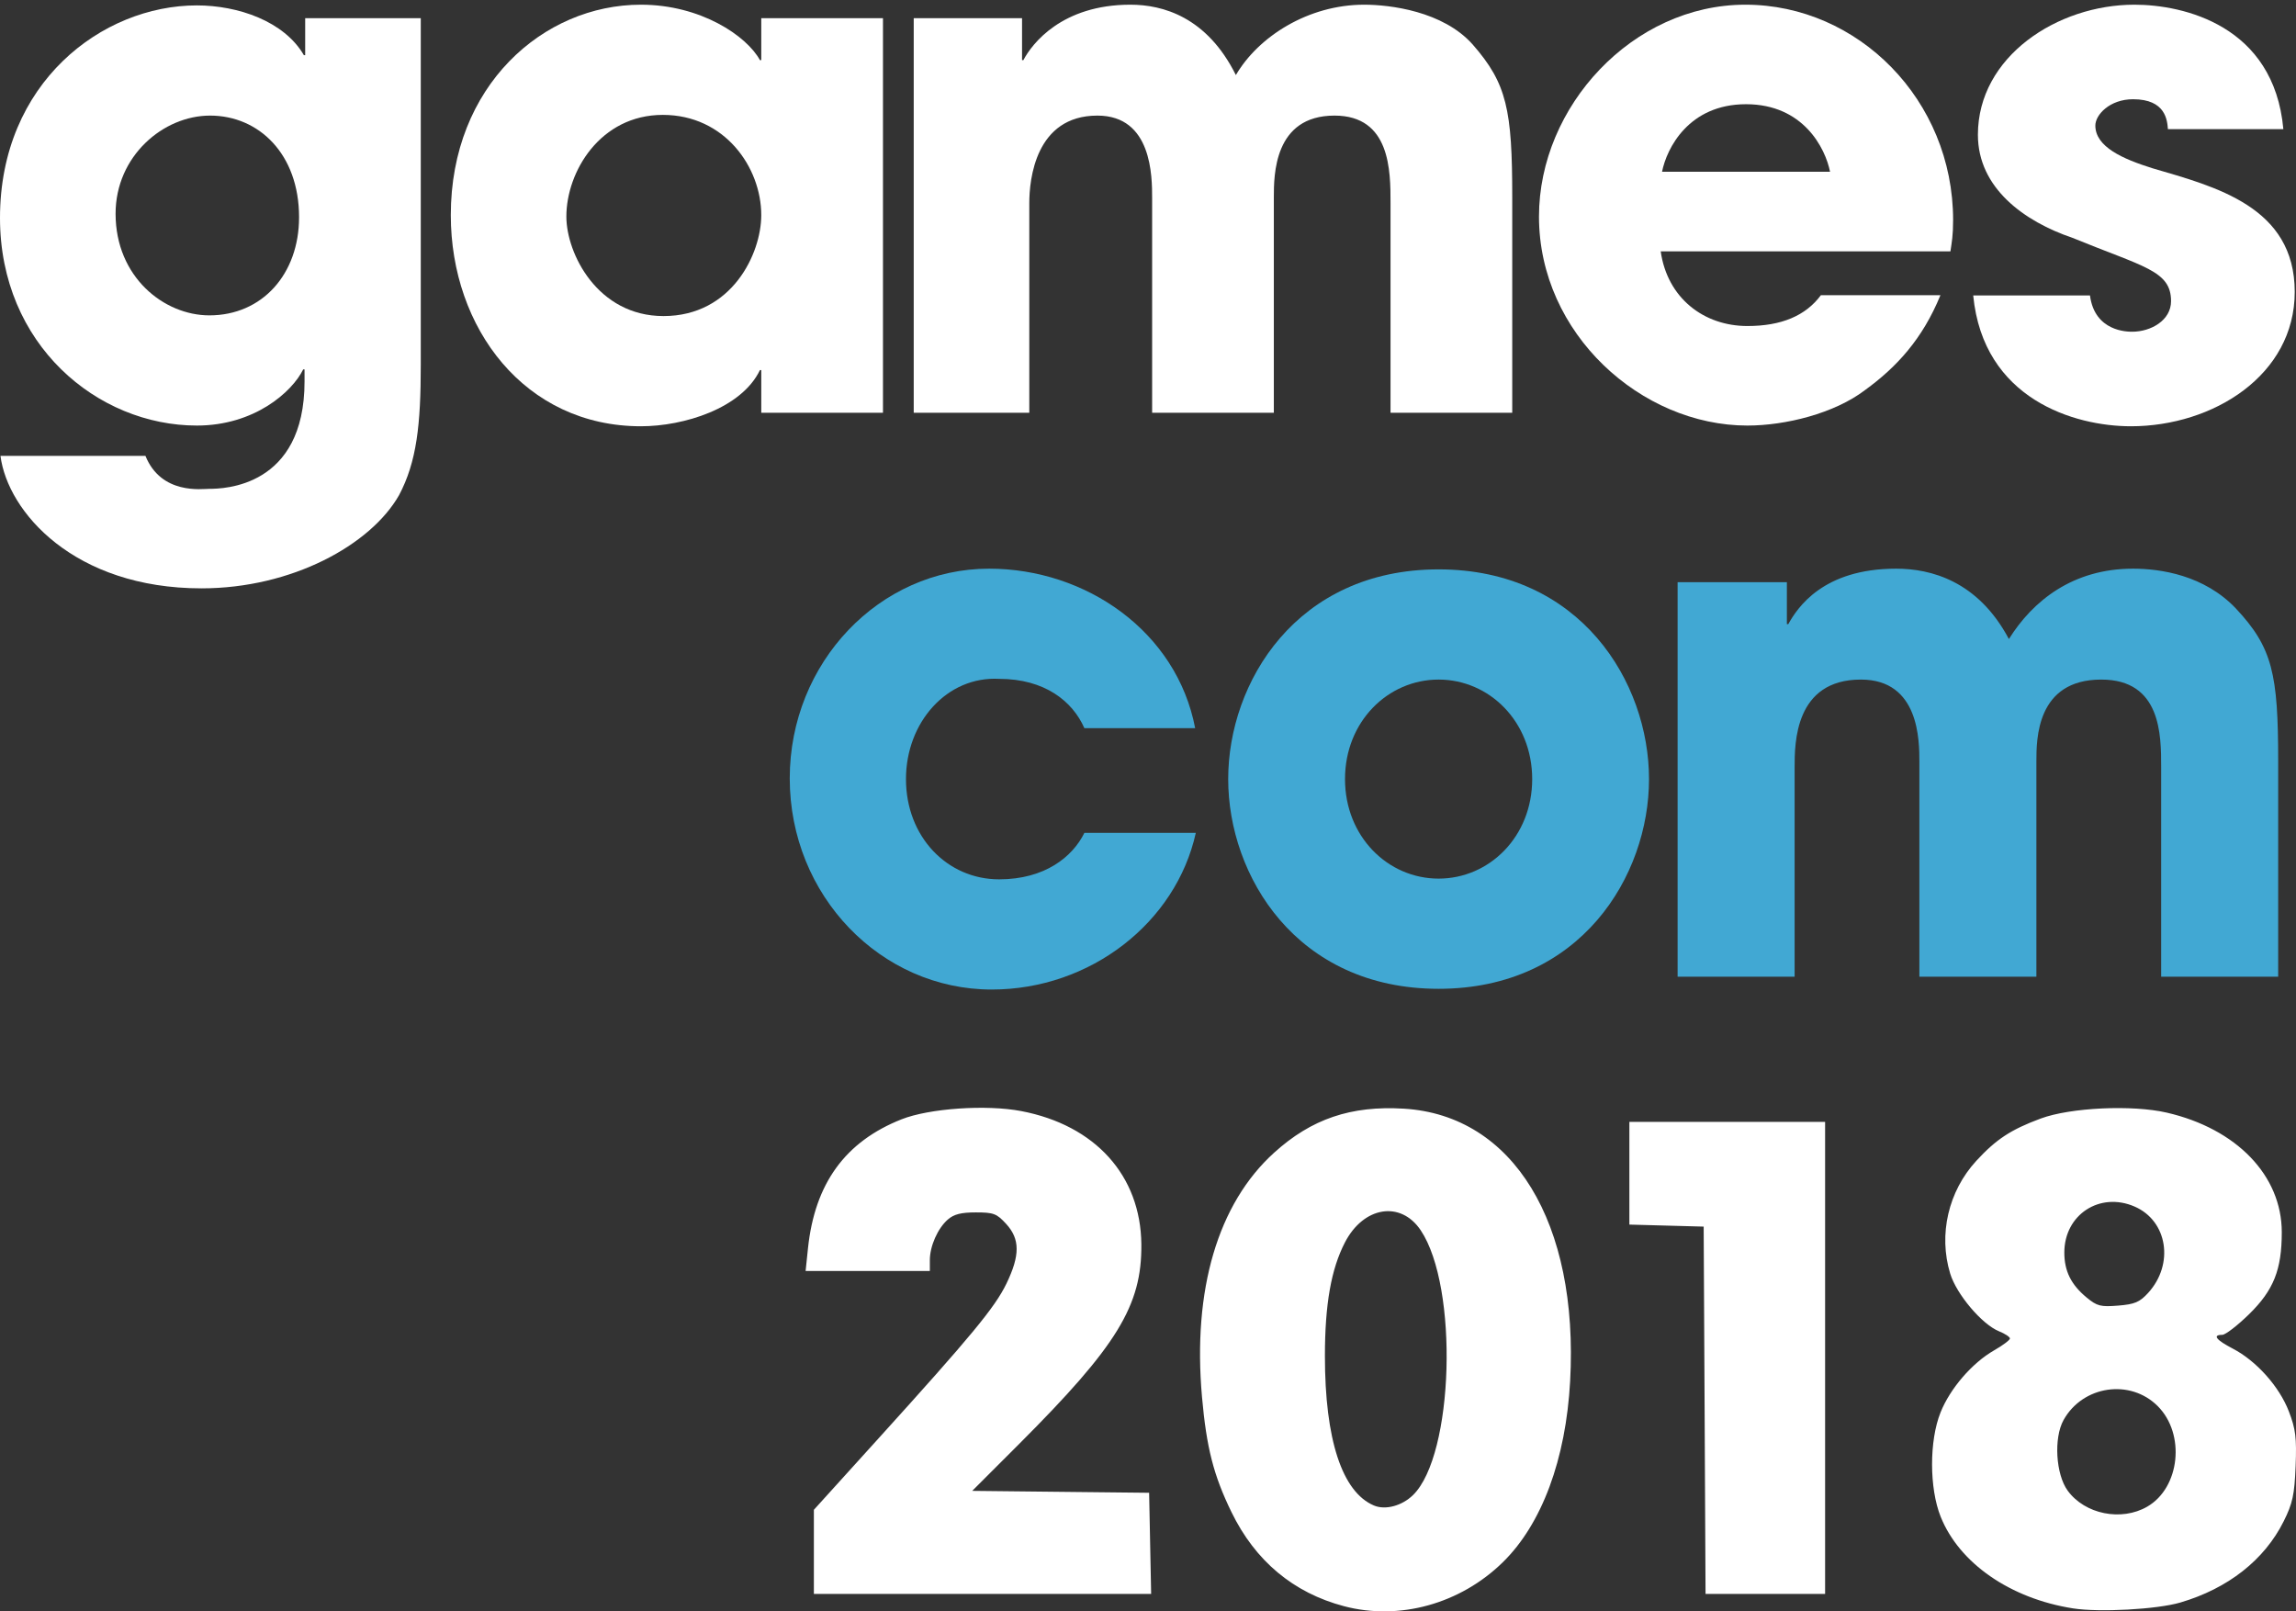 <?xml version="1.0" encoding="UTF-8"?>
<svg width="114px" height="80px" viewBox="0 0 114 80" version="1.1" xmlns="http://www.w3.org/2000/svg" xmlns:xlink="http://www.w3.org/1999/xlink">
    <rect x="0" y="0" width="114" height="80" fill="#333333" stroke="none"/>
    <!-- Generator: sketchtool 51.2 (57519) - http://www.bohemiancoding.com/sketch -->
    <title>3EF78CB8-821F-427D-822F-852C773AA1C7</title>
    <desc>Created with sketchtool.</desc>
    <defs></defs>
    <g id="Symbols" stroke="none" stroke-width="1" fill="none" fill-rule="evenodd">
        <g id="gamescom-games-collections">
            <g id="Group-3">
                <path d="M66.732,79.744 C64.22,79.081 62.327,77.499 61.146,75.075 C60.256,73.249 59.905,71.878 59.681,69.356 C59.208,64.031 60.468,59.761 63.26,57.231 C65.114,55.55 67.081,54.882 69.708,55.043 C75.139,55.374 78.39,60.704 77.96,68.571 C77.747,72.457 76.555,75.665 74.618,77.561 C72.504,79.631 69.479,80.468 66.732,79.744 Z M70.16,74.226 C72.187,72.244 72.43,63.903 70.542,61.083 C69.549,59.598 67.705,59.892 66.778,61.683 C66.093,63.006 65.784,64.76 65.784,67.325 C65.784,71.471 66.636,74.071 68.214,74.743 C68.781,74.985 69.608,74.765 70.16,74.226 Z M102.928,79.852 C99.815,79.364 97.282,77.61 96.357,75.302 C95.79,73.885 95.787,71.529 96.351,70.123 C96.827,68.933 97.917,67.67 99.005,67.045 C99.44,66.796 99.797,66.529 99.797,66.453 C99.797,66.377 99.552,66.215 99.252,66.094 C98.405,65.75 97.141,64.255 96.829,63.228 C96.241,61.289 96.737,59.146 98.123,57.637 C99.108,56.564 99.843,56.081 101.326,55.532 C102.801,54.986 105.862,54.843 107.582,55.239 C111.055,56.04 113.293,58.366 113.294,61.175 C113.294,63.039 112.89,64.052 111.673,65.245 C111.095,65.81 110.495,66.272 110.339,66.272 C109.838,66.272 110.032,66.525 110.862,66.956 C112.03,67.563 113.172,68.84 113.644,70.069 C113.984,70.952 114.037,71.382 113.981,72.797 C113.924,74.214 113.832,74.641 113.389,75.528 C112.433,77.446 110.625,78.866 108.255,79.562 C107.097,79.902 104.243,80.058 102.928,79.852 L102.928,79.852 Z M106.613,74.802 C108.242,73.86 108.521,71.198 107.135,69.811 C105.767,68.441 103.414,68.788 102.459,70.501 C101.966,71.385 102.07,73.192 102.662,74.005 C103.516,75.18 105.329,75.545 106.613,74.802 Z M106.657,64.192 C107.962,62.762 107.625,60.612 105.984,59.902 C104.258,59.154 102.498,60.306 102.497,62.184 C102.496,63.105 102.832,63.782 103.606,64.42 C104.123,64.846 104.301,64.891 105.172,64.82 C105.992,64.754 106.239,64.649 106.657,64.192 Z M40.41,77.046 L40.41,74.958 L43.585,71.452 C48.248,66.304 49.4,64.909 49.973,63.725 C50.649,62.324 50.647,61.519 49.962,60.769 C49.49,60.252 49.337,60.193 48.452,60.193 C47.72,60.193 47.362,60.284 47.062,60.546 C46.558,60.986 46.168,61.867 46.168,62.566 L46.168,63.101 L43.084,63.101 L40,63.101 L40.117,61.979 C40.454,58.761 41.964,56.678 44.763,55.571 C46.142,55.026 48.966,54.831 50.703,55.162 C54.382,55.863 56.638,58.364 56.67,61.779 C56.698,64.817 55.473,66.818 50.604,71.687 L48.272,74.018 L52.664,74.066 L57.056,74.113 L57.106,76.624 L57.156,79.134 L48.783,79.134 L40.41,79.134 L40.41,77.046 Z M84.637,70.016 L84.59,60.898 L82.745,60.848 L80.901,60.798 L80.901,58.249 L80.901,55.7 L85.76,55.7 L90.619,55.7 L90.619,67.417 L90.619,79.134 L87.651,79.134 L84.683,79.134 L84.637,70.016 Z" id="path3729" fill="#FFFFFF" fill-rule="nonzero"></path>
                <g id="Group" fill="#FFFFFF">
                    <path d="M10.397,15.657 C13.016,15.657 14.849,13.61 14.849,10.786 C14.849,7.645 12.852,5.739 10.43,5.739 C8.105,5.739 5.739,7.751 5.739,10.61 C5.739,13.751 8.138,15.657 10.397,15.657 Z M20.892,18.128 C20.892,21.057 20.695,22.928 19.812,24.587 C18.404,27.057 14.489,29.21 10.004,29.21 C3.686,29.21 0.383,25.42 0.023,22.632 L7.221,22.632 C8.007,24.573 10.037,24.269 10.397,24.269 C11.084,24.269 15.121,24.198 15.121,18.94 L15.121,18.339 L15.055,18.339 C14.498,19.469 12.623,21.128 9.775,21.128 C4.832,21.128 0,17.104 0,10.821 C0,4.116 5.061,0.268 9.775,0.268 C11.804,0.268 14.106,1.045 15.088,2.739 L15.153,2.739 L15.153,0.903 L20.892,0.903 L20.892,18.128 Z" id="Fill-1"></path>
                    <path d="M32.943,15.692 C36.348,15.692 37.798,12.586 37.798,10.68 C37.798,8.315 35.988,5.704 32.911,5.704 C29.8,5.704 28.121,8.527 28.121,10.751 C28.121,12.586 29.669,15.692 32.943,15.692 Z M43.841,20.492 L37.798,20.492 L37.798,18.374 L37.732,18.374 C36.816,20.28 33.948,21.163 31.821,21.163 C26.059,21.163 22.383,16.292 22.383,10.68 C22.383,4.257 26.975,0.233 31.821,0.233 C34.799,0.233 37.078,1.786 37.732,2.986 L37.798,2.986 L37.798,0.903 L43.841,0.903 L43.841,20.492 Z" id="Fill-4"></path>
                    <path d="M45.368,0.903 L50.746,0.903 L50.746,2.986 L50.812,2.986 C51.238,2.174 52.72,0.233 56.125,0.233 C57.729,0.233 59.922,0.833 61.363,3.727 C62.476,1.821 64.95,0.233 67.733,0.233 C69.01,0.233 71.648,0.551 73.121,2.209 C74.823,4.151 75.085,5.457 75.085,9.798 L75.085,20.492 L69.042,20.492 L69.042,10.08 C69.042,8.492 69.042,5.739 66.26,5.739 C63.248,5.739 63.248,8.704 63.248,9.798 L63.248,20.492 L57.205,20.492 L57.205,9.833 C57.205,8.774 57.205,5.739 54.488,5.739 C51.411,5.739 51.106,8.916 51.106,10.08 L51.106,20.492 L45.368,20.492 L45.368,0.903" id="Fill-5"></path>
                    <path d="M90.865,8.527 C90.633,7.363 89.541,5.174 86.694,5.174 C83.847,5.174 82.755,7.363 82.523,8.527 L90.865,8.527 Z M96.346,14.655 C95.452,16.843 94.161,18.233 92.606,19.363 C91.083,20.528 88.647,21.128 86.76,21.128 C81.497,21.128 76.413,16.574 76.413,10.751 C76.413,5.28 81.066,0.233 86.661,0.233 C92.255,0.233 96.975,4.962 96.975,10.927 C96.975,11.704 96.909,12.021 96.842,12.48 L82.457,12.48 C82.788,14.81 84.609,16.186 86.76,16.186 C88.448,16.186 89.65,15.679 90.411,14.655 L96.346,14.655 Z" id="Fill-6"></path>
                    <path d="M107.64,6.41 C107.606,5.986 107.54,4.927 105.91,4.927 C104.746,4.927 104.037,5.704 104.037,6.233 C104.037,7.292 105.401,7.892 106.865,8.351 C109.992,9.269 113.937,10.257 113.937,14.492 C113.937,18.622 109.892,21.163 105.801,21.163 C103.006,21.163 98.472,19.822 97.973,14.669 L103.771,14.669 C104.004,16.469 105.634,16.469 105.867,16.469 C106.798,16.469 107.796,15.904 107.796,14.951 C107.796,13.433 106.433,13.257 102.906,11.81 C100.511,10.998 98.206,9.339 98.206,6.692 C98.206,2.81 102.151,0.233 105.976,0.233 C108.405,0.233 112.905,1.256 113.372,6.41 L107.64,6.41" id="Fill-7"></path>
                </g>
                <g id="Group-2" transform="translate(39, 28)" fill="#41A8D3">
                    <path d="M20.374,13.349 C19.392,17.797 15.149,21.128 10.239,21.128 C4.739,21.128 0.212,16.469 0.212,10.645 C0.212,4.892 4.674,0.233 10.108,0.233 C14.92,0.233 19.425,3.352 20.342,8.153 L14.842,8.153 C14.252,6.811 12.868,5.704 10.609,5.704 C8.022,5.563 5.983,7.857 5.983,10.68 C5.983,13.539 8.022,15.657 10.609,15.657 C12.868,15.657 14.252,14.549 14.842,13.349 L20.374,13.349" id="Fill-8"></path>
                    <path d="M32.429,15.621 C34.945,15.621 37.076,13.539 37.076,10.68 C37.076,7.822 34.945,5.739 32.429,5.739 C29.913,5.739 27.782,7.822 27.782,10.68 C27.782,13.539 29.913,15.621 32.429,15.621 Z M32.429,0.268 C39.487,0.268 42.876,5.88 42.876,10.68 C42.876,15.481 39.487,21.092 32.429,21.092 C25.372,21.092 21.982,15.481 21.982,10.68 C21.982,5.88 25.372,0.268 32.429,0.268 Z" id="Fill-9"></path>
                    <path d="M44.296,0.903 L49.721,0.903 L49.721,2.986 L49.791,2.986 C50.246,2.174 51.506,0.233 55.146,0.233 C56.861,0.233 59.206,0.833 60.745,3.727 C61.935,1.821 63.93,0.233 66.905,0.233 C68.27,0.233 70.44,0.551 72.015,2.209 C73.834,4.151 74.115,5.457 74.115,9.798 L74.115,20.492 L68.305,20.492 L68.305,10.08 C68.305,8.492 68.305,5.739 65.33,5.739 C62.11,5.739 62.11,8.704 62.11,9.798 L62.11,20.492 L56.3,20.492 L56.3,9.833 C56.3,8.774 56.3,5.739 53.396,5.739 C50.106,5.739 50.106,8.916 50.106,10.08 L50.106,20.492 L44.296,20.492 L44.296,0.903" id="Fill-10"></path>
                </g>
            </g>
        </g>
    </g>
</svg>